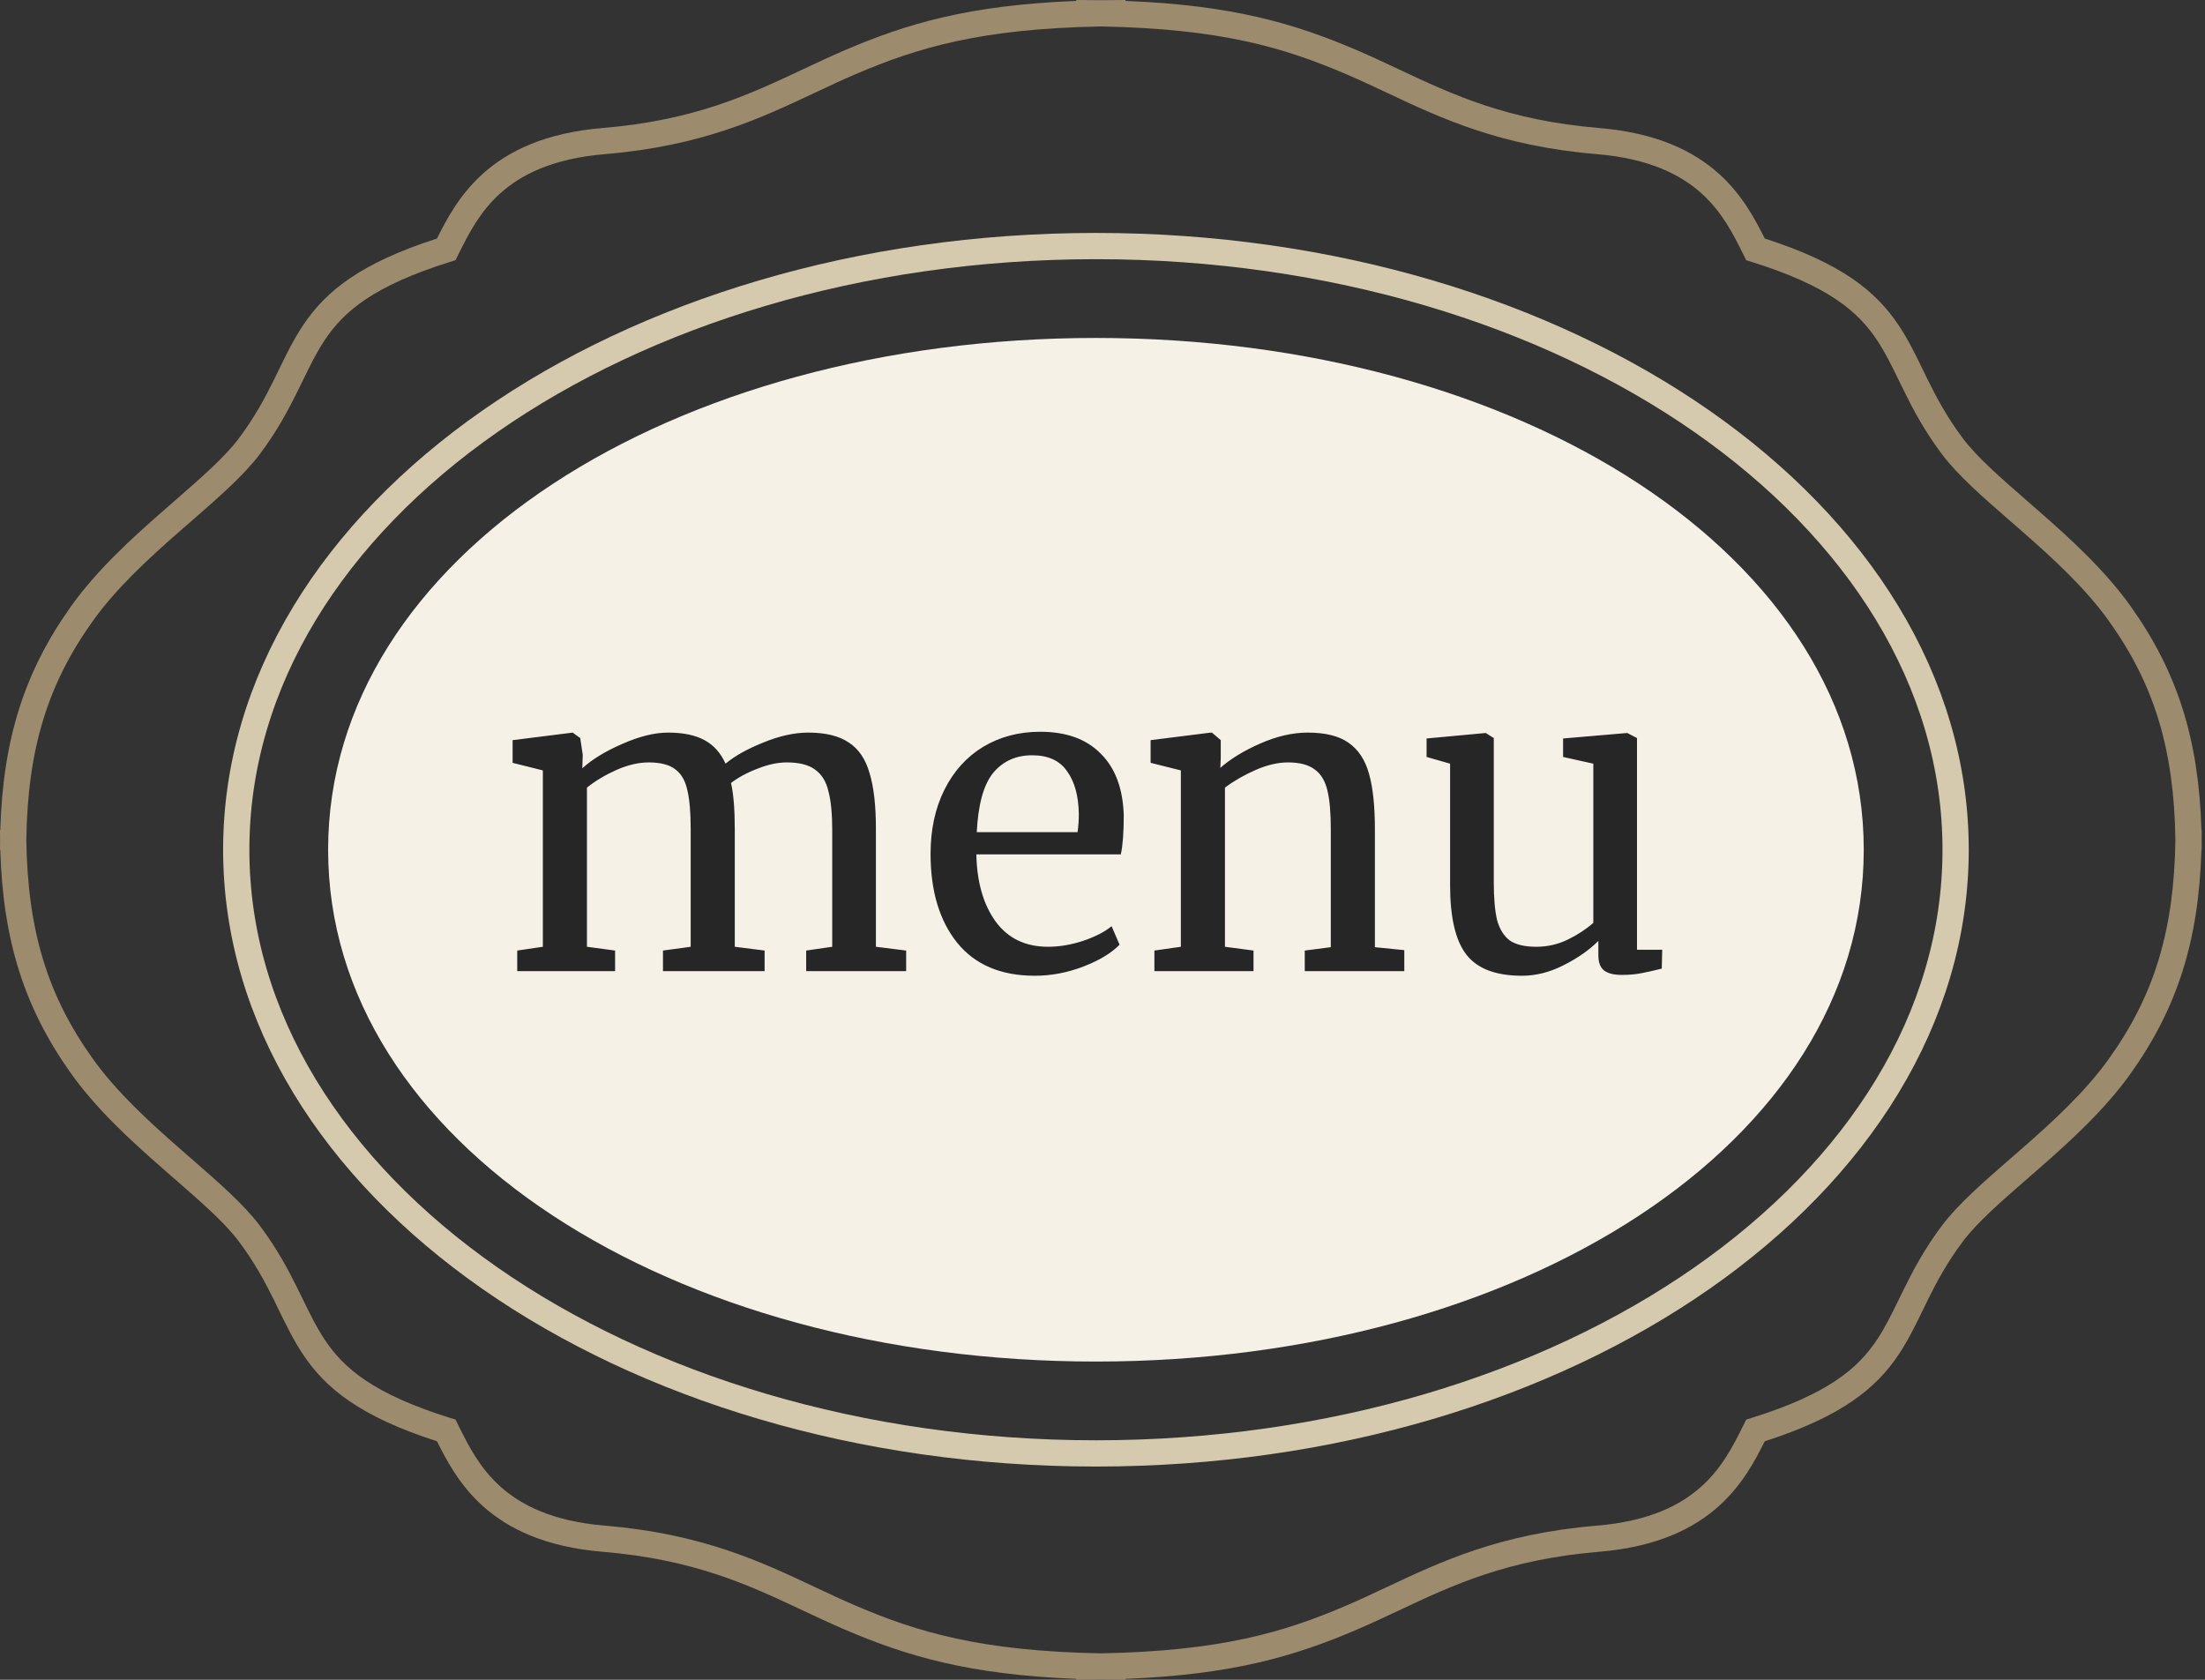 <svg width="84" height="64" viewBox="0 0 84 64" fill="none" xmlns="http://www.w3.org/2000/svg">
<rect x="0" y="0" width="84" height="64" fill="#333333" stroke="none"/>
<path fill-rule="evenodd" clip-rule="evenodd" d="M32.572 2.835C34.972 1.806 37.371 1.093 41.938 1.008C46.504 1.093 48.903 1.806 51.303 2.835C51.813 3.053 52.315 3.29 52.828 3.531C54.896 4.506 57.143 5.566 60.834 5.873C62.833 6.04 64.037 6.66 64.828 7.376C65.609 8.084 66.025 8.917 66.396 9.66L66.428 9.724L66.523 9.914L66.726 9.977C69.655 10.893 70.783 11.87 71.509 12.964C71.821 13.434 72.062 13.93 72.339 14.498L72.339 14.498L72.339 14.498C72.401 14.625 72.464 14.755 72.531 14.889C72.889 15.615 73.315 16.42 73.975 17.3C74.585 18.114 75.568 18.969 76.589 19.858L76.589 19.858C76.733 19.983 76.877 20.109 77.022 20.235C78.218 21.283 79.443 22.405 80.343 23.666C82.061 26.07 82.822 28.534 82.872 32C82.822 35.466 82.061 37.93 80.343 40.334C79.443 41.594 78.218 42.717 77.022 43.765C76.877 43.891 76.733 44.017 76.589 44.142L76.589 44.142C75.568 45.031 74.585 45.886 73.975 46.7C73.315 47.58 72.889 48.385 72.531 49.111C72.497 49.178 72.465 49.245 72.432 49.311C72.401 49.376 72.37 49.439 72.339 49.502C72.062 50.07 71.821 50.566 71.509 51.036C70.783 52.13 69.655 53.107 66.726 54.023L66.523 54.086L66.428 54.276L66.396 54.34C66.025 55.084 65.609 55.916 64.828 56.624C64.037 57.34 62.833 57.96 60.834 58.127C57.143 58.434 54.896 59.494 52.828 60.469C52.315 60.71 51.813 60.947 51.303 61.165C48.903 62.194 46.504 62.907 41.938 62.992C37.371 62.907 34.972 62.194 32.572 61.165C32.062 60.947 31.56 60.71 31.048 60.469L31.047 60.469L31.047 60.469L31.047 60.469C28.979 59.494 26.732 58.434 23.041 58.127C21.042 57.96 19.838 57.34 19.047 56.624C18.266 55.916 17.85 55.084 17.479 54.34L17.447 54.276L17.352 54.086L17.149 54.023C14.22 53.107 13.092 52.13 12.366 51.036C12.054 50.566 11.812 50.07 11.536 49.502L11.536 49.502C11.474 49.375 11.411 49.245 11.344 49.111C10.986 48.385 10.56 47.58 9.9 46.7C9.29 45.886 8.307 45.031 7.286 44.142L7.286 44.142L7.285 44.142C7.142 44.017 6.997 43.891 6.853 43.765C5.657 42.717 4.432 41.594 3.532 40.334C1.815 37.93 1.053 35.466 1.003 32C1.053 28.534 1.815 26.07 3.532 23.666C4.432 22.405 5.657 21.283 6.853 20.235C6.997 20.109 7.142 19.983 7.286 19.858C8.307 18.969 9.29 18.114 9.9 17.3C10.56 16.42 10.986 15.615 11.344 14.889C11.41 14.755 11.474 14.626 11.535 14.499L11.536 14.498L11.536 14.498C11.812 13.93 12.054 13.434 12.366 12.964C13.092 11.87 14.22 10.893 17.149 9.977L17.352 9.914L17.447 9.724L17.479 9.66C17.85 8.917 18.266 8.084 19.047 7.376C19.838 6.66 21.042 6.04 23.041 5.873C26.732 5.566 28.979 4.506 31.047 3.531C31.56 3.29 32.062 3.053 32.572 2.835ZM41.938 63.992C42.241 63.997 42.553 64 42.875 64V63.965C46.987 63.803 49.343 63.093 51.697 62.085C52.246 61.849 52.772 61.602 53.299 61.354L53.299 61.354C55.35 60.389 57.421 59.415 60.916 59.123C63.103 58.941 64.523 58.249 65.499 57.365C66.382 56.565 66.868 55.633 67.228 54.913C70.156 53.969 71.471 52.902 72.342 51.589C72.695 51.058 72.971 50.49 73.249 49.919C73.308 49.797 73.367 49.675 73.427 49.553C73.775 48.85 74.169 48.108 74.775 47.3C75.316 46.578 76.208 45.801 77.246 44.897L77.246 44.897L77.247 44.895C77.389 44.772 77.534 44.646 77.681 44.517C78.876 43.471 80.182 42.281 81.157 40.916C82.95 38.406 83.764 35.827 83.864 32.375H83.875C83.875 32.249 83.874 32.124 83.872 32C83.874 31.876 83.875 31.751 83.875 31.625H83.864C83.764 28.173 82.95 25.594 81.157 23.084C80.182 21.72 78.876 20.529 77.681 19.483C77.534 19.354 77.389 19.228 77.247 19.105L77.246 19.103C76.208 18.198 75.316 17.422 74.775 16.7C74.169 15.892 73.775 15.15 73.427 14.447C73.368 14.326 73.309 14.206 73.251 14.085L73.249 14.081C72.971 13.51 72.695 12.942 72.342 12.411C71.471 11.098 70.156 10.031 67.228 9.087C66.868 8.367 66.382 7.436 65.499 6.635C64.523 5.751 63.103 5.059 60.916 4.877C57.421 4.585 55.35 3.611 53.299 2.646L53.299 2.646C52.772 2.398 52.246 2.151 51.697 1.915C49.343 0.907 46.987 0.197 42.875 0.035V0C42.553 0 42.241 0.003 41.938 0.008C41.634 0.003 41.322 0 41 0V0.035C36.888 0.197 34.532 0.907 32.178 1.915C31.629 2.151 31.103 2.398 30.576 2.646L30.576 2.646C28.524 3.611 26.454 4.585 22.959 4.877C20.772 5.059 19.352 5.751 18.376 6.635C17.493 7.436 17.007 8.367 16.647 9.087C13.72 10.031 12.404 11.098 11.533 12.411C11.181 12.942 10.904 13.51 10.626 14.081L10.626 14.081C10.567 14.203 10.508 14.325 10.448 14.447C10.1 15.15 9.706 15.892 9.1 16.7C8.559 17.422 7.667 18.198 6.629 19.103C6.487 19.227 6.342 19.354 6.194 19.483C5 20.529 3.693 21.72 2.718 23.084C0.925 25.594 0.111 28.173 0.011 31.625H0C0 31.751 0.001 31.876 0.003 32C0.001 32.124 0 32.249 0 32.375H0.011C0.111 35.827 0.925 38.406 2.718 40.916C3.693 42.281 5 43.471 6.194 44.517C6.342 44.646 6.487 44.773 6.629 44.897L6.63 44.897C7.667 45.801 8.559 46.578 9.1 47.3C9.706 48.108 10.1 48.85 10.448 49.553C10.508 49.675 10.567 49.797 10.626 49.919C10.904 50.49 11.181 51.058 11.533 51.589C12.404 52.902 13.72 53.969 16.647 54.913C17.007 55.633 17.493 56.565 18.376 57.365C19.352 58.249 20.772 58.941 22.959 59.123C26.454 59.415 28.524 60.389 30.576 61.354L30.576 61.354L30.576 61.354L30.576 61.354C31.103 61.602 31.629 61.849 32.178 62.085C34.532 63.093 36.888 63.803 41 63.965V64C41.322 64 41.634 63.997 41.938 63.992Z" fill="#9C8B6D"/>
<path d="M41.75 55.375C50.745 55.375 58.91 52.832 64.84 48.695C70.768 44.559 74.5 38.797 74.5 32.375C74.5 25.953 70.768 20.191 64.84 16.055C58.91 11.918 50.745 9.375 41.75 9.375C32.755 9.375 24.59 11.918 18.66 16.055C12.732 20.191 9 25.953 9 32.375C9 38.797 12.732 44.559 18.66 48.695C24.59 52.832 32.755 55.375 41.75 55.375Z" stroke="#D5CAAD"/>
<path d="M71 32.375C71 43.559 57.904 51.875 41.75 51.875C25.596 51.875 12.5 43.559 12.5 32.375C12.5 21.191 25.596 12.876 41.75 12.876C57.904 12.876 71 21.191 71 32.375Z" fill="#F5F1E6"/>
<path d="M19.704 36.216L20.68 36.072V29.352L19.528 29.064V28.2L21.816 27.912L22.104 28.12L22.2 28.76L22.184 29.272C22.557 28.931 23.064 28.621 23.704 28.344C24.355 28.056 24.936 27.912 25.448 27.912C26.024 27.912 26.488 28.008 26.84 28.2C27.192 28.392 27.459 28.691 27.64 29.096C27.981 28.808 28.456 28.541 29.064 28.296C29.683 28.04 30.259 27.912 30.792 27.912C31.453 27.912 31.971 28.04 32.344 28.296C32.717 28.541 32.979 28.931 33.128 29.464C33.288 29.987 33.368 30.691 33.368 31.576V36.072L34.52 36.216V37H30.712V36.216L31.704 36.072V31.624C31.704 31.005 31.656 30.515 31.56 30.152C31.475 29.779 31.304 29.501 31.048 29.32C30.803 29.139 30.445 29.048 29.976 29.048C29.624 29.048 29.251 29.128 28.856 29.288C28.461 29.437 28.125 29.619 27.848 29.832C27.944 30.248 27.992 30.84 27.992 31.608V36.072L29.128 36.216V37H25.256V36.216L26.312 36.072V31.592C26.312 30.952 26.269 30.456 26.184 30.104C26.109 29.752 25.96 29.491 25.736 29.32C25.512 29.139 25.171 29.048 24.712 29.048C24.328 29.048 23.917 29.144 23.48 29.336C23.053 29.528 22.68 29.752 22.36 30.008V36.072L23.432 36.216V37H19.704V36.216ZM39.418 37.176C38.127 37.176 37.141 36.755 36.458 35.912C35.786 35.069 35.45 33.944 35.45 32.536C35.45 31.608 35.626 30.792 35.978 30.088C36.33 29.384 36.821 28.84 37.45 28.456C38.09 28.072 38.815 27.88 39.626 27.88C40.618 27.88 41.386 28.157 41.93 28.712C42.484 29.256 42.778 30.04 42.81 31.064C42.81 31.715 42.773 32.211 42.698 32.552H37.194C37.215 33.608 37.461 34.461 37.93 35.112C38.399 35.752 39.066 36.072 39.93 36.072C40.356 36.072 40.799 35.997 41.258 35.848C41.727 35.688 42.09 35.501 42.346 35.288L42.65 35.992C42.34 36.312 41.882 36.589 41.274 36.824C40.666 37.059 40.047 37.176 39.418 37.176ZM41.05 31.704C41.082 31.48 41.098 31.251 41.098 31.016C41.087 30.323 40.938 29.779 40.65 29.384C40.373 28.979 39.93 28.776 39.322 28.776C38.703 28.776 38.207 29 37.834 29.448C37.471 29.896 37.263 30.648 37.21 31.704H41.05ZM44.985 29.352L43.833 29.064V28.2L46.121 27.912H46.169L46.505 28.2V28.872L46.489 29.256C46.873 28.915 47.38 28.605 48.009 28.328C48.638 28.051 49.241 27.912 49.817 27.912C50.489 27.912 51.006 28.04 51.369 28.296C51.742 28.552 52.004 28.947 52.153 29.48C52.302 30.003 52.377 30.712 52.377 31.608V36.088L53.497 36.2V37H49.705V36.216L50.697 36.088V31.592C50.697 30.963 50.654 30.472 50.569 30.12C50.484 29.757 50.324 29.491 50.089 29.32C49.854 29.139 49.513 29.048 49.065 29.048C48.681 29.048 48.27 29.144 47.833 29.336C47.396 29.528 47.006 29.752 46.665 30.008V36.072L47.753 36.216V37H43.977V36.216L44.985 36.072V29.352ZM61.77 37.144C61.471 37.144 61.247 37.085 61.098 36.968C60.959 36.851 60.89 36.659 60.89 36.392V35.848C60.538 36.2 60.095 36.509 59.562 36.776C59.039 37.043 58.511 37.176 57.978 37.176C56.986 37.176 56.282 36.909 55.866 36.376C55.45 35.843 55.242 34.963 55.242 33.736V29.096L54.346 28.84V28.136L56.586 27.928H56.602L56.906 28.12V33.608C56.906 34.227 56.949 34.712 57.034 35.064C57.13 35.405 57.29 35.661 57.514 35.832C57.749 35.992 58.085 36.072 58.522 36.072C58.949 36.072 59.349 35.981 59.722 35.8C60.095 35.619 60.421 35.405 60.698 35.16V29.096L59.546 28.84V28.136L61.978 27.928H61.994L62.362 28.12V36.184H63.322L63.306 36.904C63.007 36.979 62.746 37.037 62.522 37.08C62.309 37.123 62.058 37.144 61.77 37.144Z" fill="#262626"/>
</svg>
